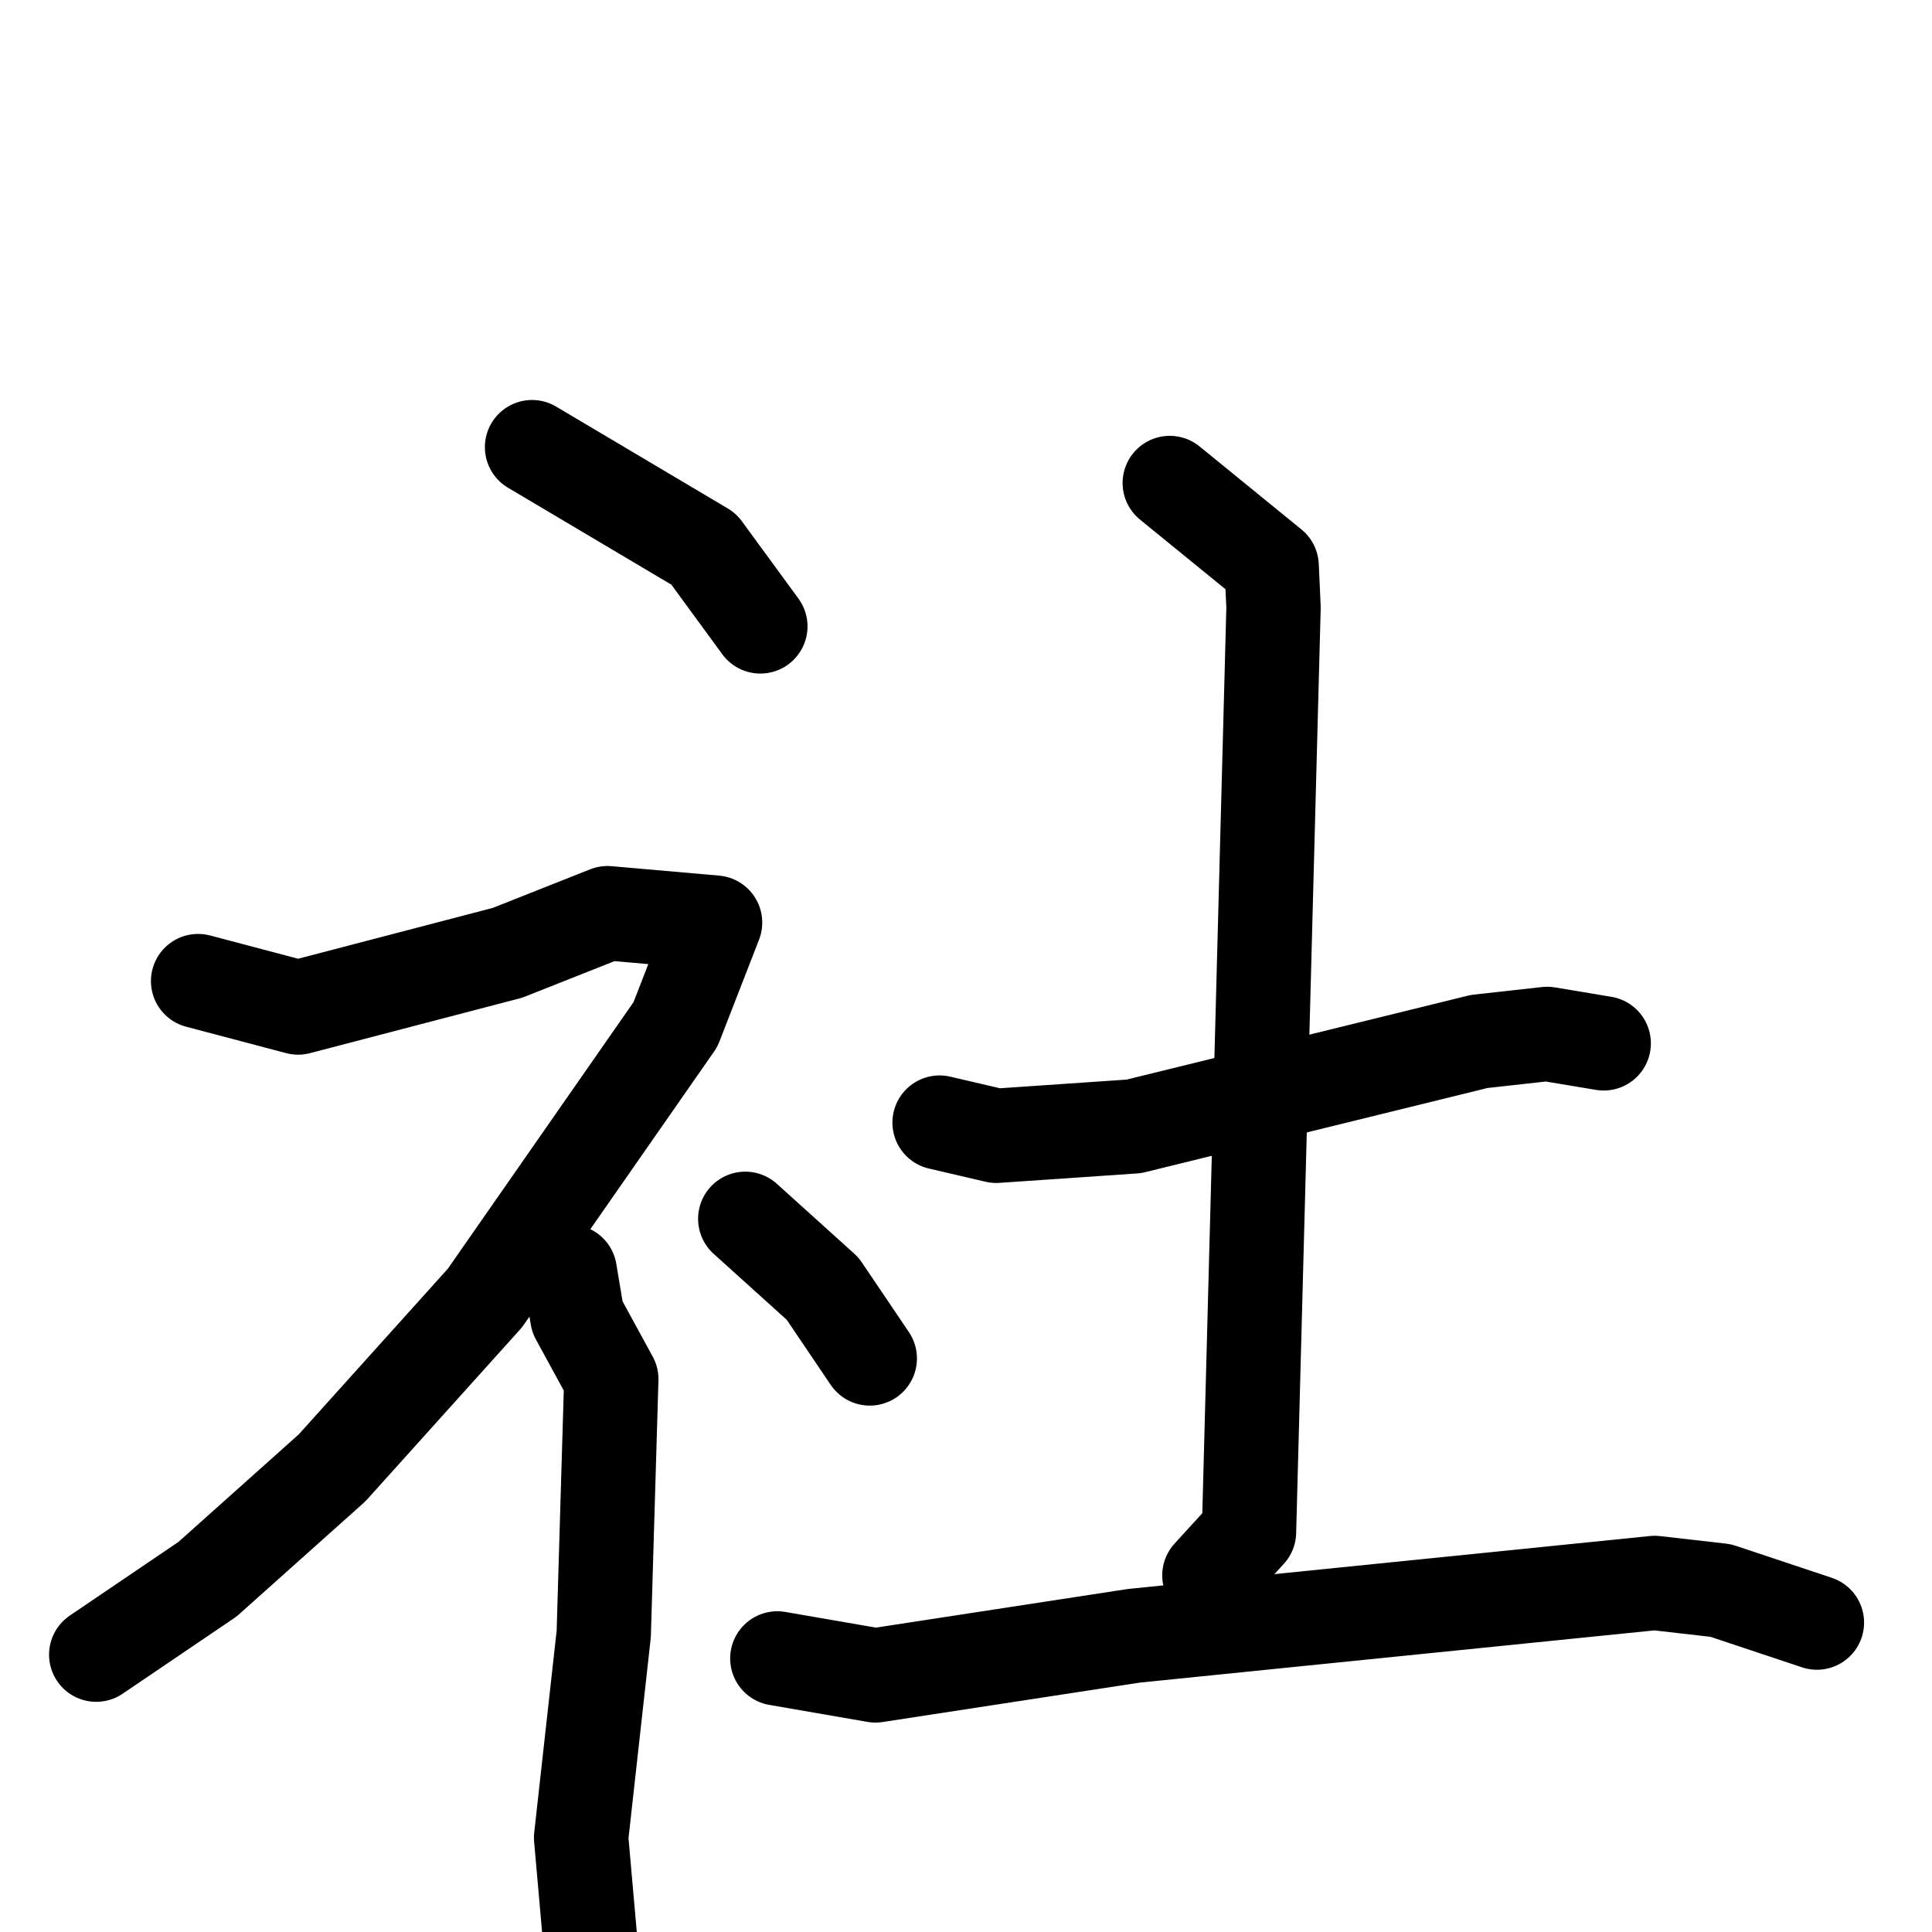 <svg xmlns="http://www.w3.org/2000/svg" viewBox="0 0 1024 1024">
  <g style="fill:none;stroke:#000000;stroke-width:50;stroke-linecap:round;stroke-linejoin:round;" transform="scale(1, 1) translate(0, 0)">
    <path d="M 282.0,237.0 L 373.0,291.0 L 403.0,332.0"/>
    <path d="M 105.0,520.0 L 158.0,534.0 L 269.0,505.0 L 322.0,484.0 L 379.0,489.0 L 358.0,543.0 L 257.0,688.0 L 176.0,778.0 L 110.0,837.0 L 51.0,877.0"/>
    <path d="M 302.0,674.0 L 306.0,698.0 L 324.0,731.0 L 320.0,866.0 L 308.0,974.0 L 314.0,1042.0"/>
    <path d="M 395.0,646.0 L 436.0,683.0 L 461.0,720.0"/>
    <path d="M 498.0,595.0 L 528.0,602.0 L 601.0,597.0 L 784.0,552.0 L 820.0,548.0 L 850.0,553.0"/>
    <path d="M 620.0,256.0 L 674.0,300.0 L 675.0,322.0 L 662.0,812.0 L 641.0,835.0"/>
    <path d="M 412.0,879.0 L 464.0,888.0 L 601.0,867.0 L 877.0,839.0 L 912.0,843.0 L 963.0,860.0"/>
  </g>
</svg>
